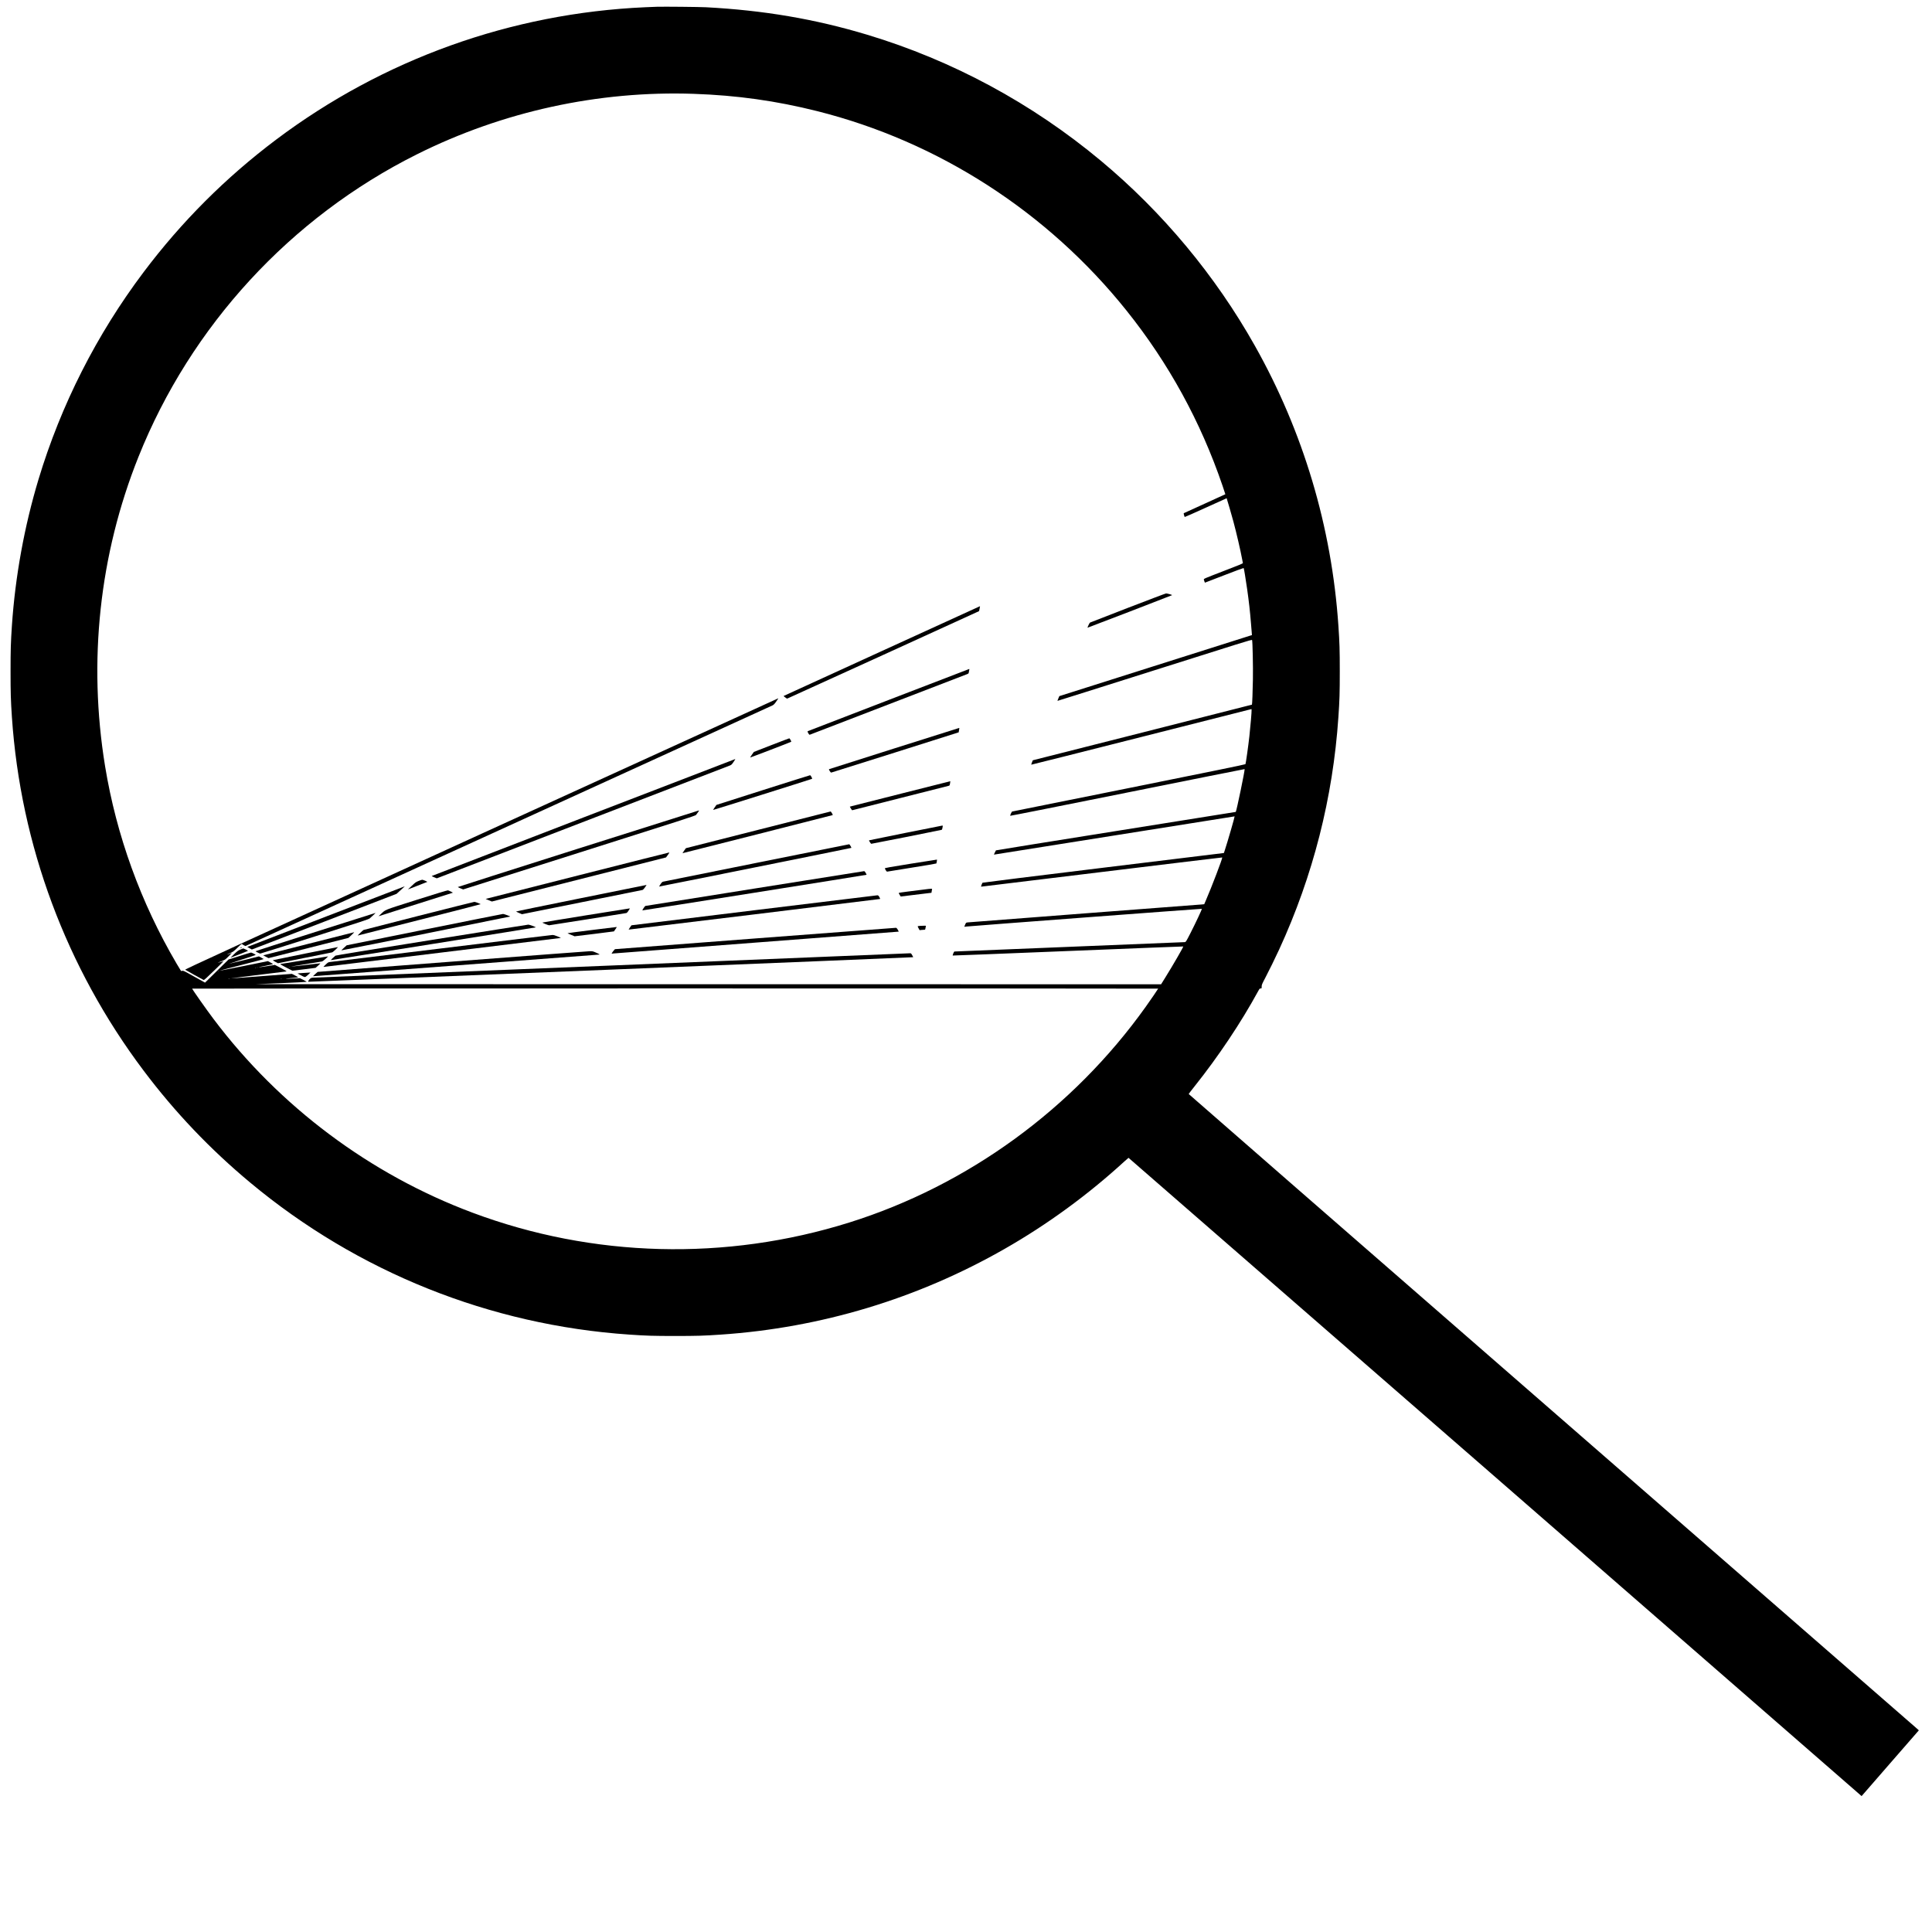 <?xml version="1.0" standalone="no"?>
<!DOCTYPE svg PUBLIC "-//W3C//DTD SVG 20010904//EN"
 "http://www.w3.org/TR/2001/REC-SVG-20010904/DTD/svg10.dtd">
<svg version="1.0" xmlns="http://www.w3.org/2000/svg"
viewBox="0 0 5600 5600"
 preserveAspectRatio="xMidYMid meet">

<g transform="translate(0,5600) scale(0.1,-0.1)"
fill="#000000" stroke="none">
<path d="M19045 55804 c-55 -2 -210 -8 -345 -14 -3881 -172 -7597 -1506
-10700 -3840 -1462 -1100 -2740 -2379 -3839 -3840 -1362 -1810 -2394 -3846
-3045 -6005 -411 -1366 -674 -2811 -771 -4240 -33 -498 -39 -697 -39 -1325 0
-628 6 -827 39 -1325 252 -3715 1574 -7266 3816 -10245 908 -1208 1931 -2282
3095 -3251 3112 -2592 6949 -4129 10989 -4403 496 -34 697 -40 1325 -40 628 0
829 6 1325 40 2904 197 5703 1043 8227 2486 1237 706 2420 1571 3473 2537 61
55 113 101 116 101 5 0 20873 -18169 21181 -18442 l67 -59 829 953 830 953
-21 22 c-12 12 -4774 4160 -10582 9218 -5808 5058 -10560 9200 -10560 9205 0
5 75 103 166 217 688 862 1348 1848 1848 2765 38 70 45 78 72 78 29 0 29 1 29
54 0 50 9 72 102 248 114 218 287 570 408 833 979 2129 1556 4393 1714 6730
34 496 40 697 40 1325 0 628 -6 829 -40 1325 -194 2860 -1017 5619 -2422 8115
-1144 2033 -2671 3867 -4463 5361 -2001 1668 -4301 2908 -6774 3653 -1509 454
-2993 707 -4670 796 -188 10 -1228 20 -1420 14z m1065 -2524 c1251 -43 2385
-202 3572 -500 3517 -883 6682 -2923 8969 -5780 1223 -1527 2151 -3221 2785
-5080 46 -134 82 -245 81 -246 -1 -1 -272 -124 -602 -275 -330 -150 -602 -274
-604 -275 -6 -5 20 -104 29 -109 4 -3 279 119 611 270 331 151 603 274 604
273 6 -7 150 -505 195 -673 88 -324 212 -862 255 -1100 9 -49 18 -97 21 -105
3 -13 -117 -63 -567 -235 -570 -220 -570 -220 -565 -246 3 -15 11 -41 18 -57
l13 -31 558 215 c308 119 561 213 565 210 8 -9 57 -300 101 -611 49 -342 84
-650 110 -980 11 -137 22 -273 25 -302 l4 -52 -66 -20 c-37 -11 -1293 -409
-2792 -885 l-2725 -864 -28 -67 c-16 -37 -27 -68 -25 -70 2 -2 1270 399 2818
889 2444 775 2816 891 2822 876 15 -39 31 -780 24 -1150 -6 -347 -20 -718 -28
-725 -2 -2 -1431 -365 -3177 -808 l-3174 -804 -25 -62 c-13 -34 -23 -64 -20
-66 2 -2 1439 359 3194 804 l3189 808 3 -29 c4 -39 -33 -479 -64 -758 -30
-275 -103 -790 -114 -810 -6 -10 -963 -206 -3377 -692 -1852 -372 -3375 -678
-3383 -680 -16 -3 -67 -114 -57 -124 4 -4 1533 300 3398 675 1865 375 3393
680 3395 678 15 -14 -236 -1223 -257 -1241 -2 -2 -1565 -252 -3474 -555 -1908
-304 -3473 -555 -3477 -559 -4 -4 -19 -33 -33 -65 l-26 -59 38 6 c203 34 6938
1104 6939 1103 7 -9 -202 -732 -283 -977 l-28 -85 -3493 -426 c-1921 -234
-3497 -430 -3502 -435 -5 -5 -18 -33 -29 -61 -15 -39 -17 -53 -8 -53 7 0 1580
191 3496 425 1917 234 3486 423 3488 421 15 -15 -309 -864 -478 -1253 l-44
-102 -55 -6 c-30 -3 -1565 -120 -3410 -260 -1845 -140 -3375 -258 -3399 -262
-41 -8 -44 -10 -67 -67 l-24 -59 53 6 c178 19 6827 520 6833 514 9 -8 -174
-398 -334 -712 -121 -236 -130 -250 -158 -253 -28 -2 -6639 -272 -6674 -272
-12 0 -24 -17 -39 -56 -12 -32 -19 -59 -17 -61 2 -3 1506 57 3342 131 1835 75
3339 134 3341 132 10 -10 -303 -552 -525 -908 l-117 -188 -13120 1 -13120 2
737 30 c406 17 738 34 738 38 0 4 -44 29 -97 56 l-98 49 -150 -7 c-287 -13
-346 -8 -118 10 117 9 214 19 217 22 2 2 -38 26 -89 53 l-93 48 -869 -66
c-477 -37 -879 -66 -893 -65 -18 1 1213 155 1600 201 19 2 -19 26 -153 97
l-179 93 -229 -37 c-126 -20 -234 -35 -240 -33 -6 2 79 21 188 42 109 22 207
42 217 46 16 5 4 15 -60 49 l-79 42 -703 -142 c-387 -77 -705 -139 -707 -137
-2 2 288 77 645 168 357 91 646 168 642 171 -4 4 -36 23 -72 43 l-65 35 -434
-109 c-239 -60 -436 -108 -438 -107 -1 2 175 59 391 128 217 68 392 127 389
132 -7 11 -120 67 -137 67 -8 0 -158 -45 -333 -101 l-318 -100 -205 -202
c-113 -111 -266 -262 -341 -336 l-136 -133 -316 176 c-289 162 -318 175 -343
166 -21 -8 -30 -8 -40 2 -6 7 -63 101 -126 208 -1038 1767 -1744 3716 -2072
5720 -498 3043 -165 6134 966 8964 1519 3801 4409 6942 8073 8773 2482 1241
5262 1848 8025 1753z m-12637 -25327 c-7 -2 -19 -2 -25 0 -7 3 -2 5 12 5 14 0
19 -2 13 -5z m-56 -9 c-3 -3 -12 -4 -19 -1 -8 3 -5 6 6 6 11 1 17 -2 13 -5z
m-1080 -90 c-3 -3 -12 -4 -19 -1 -8 3 -5 6 6 6 11 1 17 -2 13 -5z m321 -221
c-10 -2 -26 -2 -35 0 -10 3 -2 5 17 5 19 0 27 -2 18 -5z m1510 -10 c-10 -2
-26 -2 -35 0 -10 3 -2 5 17 5 19 0 27 -2 18 -5z m25402 -279 c0 -8 -214 -321
-359 -524 -2109 -2957 -5160 -5178 -8591 -6254 -3579 -1123 -7434 -1023
-10925 284 -2965 1109 -5592 3074 -7506 5615 -209 277 -619 860 -619 879 0 3
6300 6 14000 6 7700 0 14000 -3 14000 -6z"/>
<path d="M32690 38380 c-597 -231 -1091 -423 -1098 -427 -12 -7 -76 -143 -70
-148 4 -3 2428 930 2447 942 10 6 -9 15 -66 31 -44 12 -91 22 -104 21 -13 0
-512 -189 -1109 -419z"/>
<path d="M25562 37130 c-1564 -714 -2845 -1300 -2848 -1303 -6 -5 89 -77 102
-77 8 0 5554 2529 5563 2536 3 3 30 145 27 143 -1 0 -1280 -584 -2844 -1299z"/>
<path d="M25755 35710 c-1281 -495 -2336 -901 -2343 -904 -18 -8 38 -108 58
-103 16 4 4516 1737 4574 1761 29 12 34 20 40 62 4 27 9 57 12 67 3 9 2 17 -3
16 -4 -1 -1056 -405 -2338 -899z"/>
<path d="M13953 31832 c-7470 -3410 -8600 -3929 -8585 -3940 21 -16 510 -288
534 -297 14 -6 84 57 298 266 154 149 279 274 277 275 -2 2 -39 -7 -82 -21
-44 -13 -81 -23 -82 -21 -2 2 45 21 104 44 106 41 110 43 208 142 55 55 97
100 94 100 -3 0 -34 -11 -68 -26 -35 -14 -65 -23 -67 -21 -2 2 38 21 88 43 86
36 101 47 214 157 116 113 121 116 138 98 9 -10 33 -26 54 -35 l37 -17 7615
3476 c4188 1912 7635 3486 7660 3498 33 16 59 42 98 97 51 73 76 111 70 109
-2 0 -3874 -1767 -8605 -3927z"/>
<path d="M25920 34306 c-1026 -326 -1874 -595 -1883 -599 -15 -6 -14 -11 12
-54 19 -33 34 -47 47 -46 10 1 845 264 1856 584 l1836 582 7 46 c3 25 8 54 11
64 3 10 0 17 -8 16 -7 0 -852 -267 -1878 -593z"/>
<path d="M22358 34402 l-507 -197 -56 -79 c-30 -44 -53 -81 -51 -83 4 -4 1178
446 1189 456 10 10 -41 101 -56 100 -7 0 -240 -89 -519 -197z"/>
<path d="M16913 32306 c-2415 -930 -4394 -1694 -4398 -1697 -3 -4 28 -20 70
-37 l76 -31 4222 1626 c2322 894 4245 1634 4272 1644 44 17 57 30 108 104 32
47 54 85 50 84 -4 -1 -1984 -762 -4400 -1693z"/>
<path d="M22117 33100 c-742 -235 -1349 -429 -1351 -431 -39 -51 -97 -141 -93
-145 3 -4 2709 847 2864 901 16 5 -38 105 -57 104 -8 0 -622 -193 -1363 -429z"/>
<path d="M26150 33004 c-767 -194 -1423 -360 -1457 -369 l-61 -17 31 -53 c16
-29 35 -52 41 -50 6 2 628 160 1381 350 754 191 1386 351 1406 356 35 9 37 11
46 72 6 34 10 63 9 63 0 1 -629 -157 -1396 -352z"/>
<path d="M16758 31402 c-1919 -609 -3488 -1110 -3488 -1113 0 -4 35 -21 77
-38 l78 -32 3365 1067 c2968 940 3367 1069 3385 1092 62 81 95 132 83 131 -7
0 -1582 -499 -3500 -1107z"/>
<path d="M21973 31946 l-2092 -531 -51 -72 c-28 -40 -48 -73 -46 -73 11 0
4351 1101 4354 1105 7 7 -51 105 -62 104 -6 -1 -952 -240 -2103 -533z"/>
<path d="M26240 31857 c-575 -116 -1047 -212 -1049 -214 -9 -6 48 -98 63 -101
11 -2 1900 372 2033 403 16 4 23 15 28 47 3 24 9 51 11 61 4 13 0 17 -18 16
-13 -1 -493 -96 -1068 -212z"/>
<path d="M21930 30990 c-1471 -296 -2689 -541 -2706 -545 -25 -4 -42 -20 -78
-72 -25 -37 -44 -68 -43 -70 4 -4 5568 1115 5574 1121 7 7 -51 106 -62 105 -5
0 -1214 -243 -2685 -539z"/>
<path d="M16795 30634 c-1419 -360 -2611 -662 -2649 -672 l-69 -18 90 -38 90
-37 2524 639 2524 639 53 72 c40 54 49 71 35 70 -10 0 -1179 -295 -2598 -655z"/>
<path d="M26400 30965 c-613 -98 -754 -124 -752 -135 7 -31 53 -99 65 -95 6 2
329 54 717 116 388 61 708 116 711 121 7 12 22 109 17 112 -2 1 -343 -52 -758
-119z"/>
<path d="M21870 30245 c-1735 -277 -3158 -504 -3162 -504 -16 -2 -99 -126 -86
-129 14 -3 6489 1026 6495 1032 3 2 -8 27 -24 55 -20 36 -34 50 -48 50 -11 0
-1440 -227 -3175 -504z"/>
<path d="M12130 30464 c-76 -31 -97 -46 -195 -140 l-110 -104 55 21 c228 87
495 191 503 196 12 7 -118 63 -146 63 -12 -1 -60 -17 -107 -36z"/>
<path d="M16843 29967 c-1041 -210 -1889 -384 -1885 -388 4 -4 44 -24 90 -43
l82 -35 1738 349 c955 192 1746 352 1757 354 11 3 39 31 61 63 44 63 57 83 52
82 -2 0 -855 -172 -1895 -382z"/>
<path d="M9480 29445 c-1235 -476 -2260 -871 -2279 -879 l-34 -13 67 -38 66
-37 2098 807 2097 807 73 67 c41 36 95 85 120 108 26 23 45 42 42 42 -3 0
-1015 -389 -2250 -864z"/>
<path d="M26770 30215 c-96 -13 -298 -38 -447 -56 -166 -20 -273 -37 -273 -43
0 -6 13 -32 29 -57 l29 -45 343 42 c189 23 390 47 446 54 l102 12 6 42 c4 22
9 49 11 59 7 22 -19 22 -246 -8z"/>
<path d="M12072 29916 c-991 -315 -882 -272 -1039 -417 l-62 -57 42 13 c23 8
506 161 1072 340 567 179 1035 327 1040 329 10 3 -100 57 -141 69 -11 4 -388
-111 -912 -277z"/>
<path d="M21850 29614 c-1950 -238 -3545 -433 -3546 -434 -6 -2 -85 -122 -83
-125 4 -3 7248 879 7283 887 12 2 9 13 -15 56 -27 46 -34 52 -62 51 -18 -1
-1627 -196 -3577 -435z"/>
<path d="M12138 29455 c-872 -222 -1593 -407 -1601 -411 -26 -16 -182 -166
-167 -161 8 2 813 206 1787 453 975 247 1773 452 1773 455 0 11 -154 69 -180
68 -14 -1 -739 -182 -1612 -404z"/>
<path d="M16978 29467 c-692 -111 -1258 -204 -1258 -208 0 -9 173 -79 196 -79
21 0 2203 346 2239 355 11 2 31 21 45 42 14 21 33 50 43 65 14 21 15 28 5 27
-7 -1 -579 -92 -1270 -202z"/>
<path d="M9139 28986 c-955 -303 -1735 -554 -1732 -559 7 -12 120 -67 137 -67
9 0 718 223 1577 495 1376 436 1566 499 1598 527 82 72 173 158 165 157 -5 -1
-790 -249 -1745 -553z"/>
<path d="M12302 29054 l-2253 -454 -79 -72 c-44 -40 -78 -74 -76 -75 3 -4
4888 976 4893 981 7 7 -182 76 -205 75 -15 0 -1041 -205 -2280 -455z"/>
<path d="M12514 28756 c-1780 -284 -2778 -447 -2790 -456 -11 -8 -47 -41 -82
-73 -56 -53 -60 -59 -35 -54 15 3 1354 216 2975 473 1622 258 2948 471 2948
474 0 11 -187 80 -215 79 -16 0 -1277 -200 -2801 -443z"/>
<path d="M26668 29163 c-39 -2 -68 -8 -68 -14 0 -6 12 -33 28 -61 l27 -50 44
6 c24 3 61 6 81 6 37 0 38 1 45 46 3 26 9 53 12 60 5 15 -6 15 -169 7z"/>
<path d="M17148 29042 c-384 -48 -698 -89 -698 -92 0 -3 46 -24 103 -47 l102
-42 569 69 c313 39 570 71 571 73 1 1 17 25 36 52 52 74 52 75 32 74 -10 -1
-332 -40 -715 -87z"/>
<path d="M21885 28798 l-4060 -310 -30 -33 c-16 -18 -39 -48 -49 -65 l-19 -33
49 6 c27 3 1899 146 4159 318 2261 172 4112 314 4114 315 2 2 -10 27 -26 56
-23 39 -36 53 -54 55 -13 0 -1851 -138 -4084 -309z"/>
<path d="M8945 28645 c-720 -183 -1312 -334 -1315 -335 -3 0 31 -19 74 -41
l79 -41 1159 294 1158 293 88 82 c48 45 83 82 77 82 -5 0 -599 -151 -1320
-334z"/>
<path d="M12795 28510 c-1743 -213 -3196 -390 -3227 -394 -54 -7 -62 -12 -130
-76 -67 -64 -71 -69 -43 -65 17 3 1564 192 3440 420 1876 229 3414 417 3419
418 5 2 -37 22 -93 45 -74 30 -114 42 -149 41 -26 -1 -1473 -175 -3217 -389z"/>
<path d="M6975 28530 c-16 -18 -16 -18 4 -13 25 6 35 19 22 27 -4 3 -16 -3
-26 -14z"/>
<path d="M8850 28361 c-509 -103 -931 -190 -938 -192 -7 -2 22 -23 66 -47 l79
-42 774 155 c426 85 783 157 795 160 26 6 184 154 164 153 -8 0 -431 -84 -940
-187z"/>
<path d="M6968 28477 c-65 -27 -92 -47 -185 -136 -59 -57 -103 -102 -97 -100
171 63 504 195 504 199 0 7 -127 70 -138 70 -4 -1 -41 -15 -84 -33z"/>
<path d="M13116 28128 l-3909 -299 -69 -61 c-37 -34 -67 -63 -65 -65 2 -1
1862 139 4133 312 2271 173 4140 315 4154 315 38 0 14 16 -89 60 -82 36 -99
40 -169 39 -42 -1 -1836 -136 -3986 -301z"/>
<path d="M17720 28014 c-4744 -194 -8642 -353 -8662 -353 -24 -1 -47 -10 -68
-27 -32 -28 -66 -82 -56 -91 6 -6 17528 706 17534 712 2 2 -10 29 -28 59 -28
50 -35 56 -63 55 -18 -1 -3913 -160 -8657 -355z"/>
<path d="M8830 28170 c-371 -60 -683 -109 -693 -110 -34 0 -6 -19 166 -108
l172 -89 336 41 336 42 72 63 c39 35 70 66 67 68 -2 2 -192 -19 -421 -47 -230
-28 -422 -49 -427 -48 -6 2 185 34 424 72 238 37 449 72 468 77 21 6 64 37
110 79 41 39 73 70 70 69 -3 0 -309 -50 -680 -109z m-427 -197 c-7 -2 -21 -2
-30 0 -10 3 -4 5 12 5 17 0 24 -2 18 -5z"/>
<path d="M8760 27796 l-135 -11 45 -26 c81 -48 149 -79 170 -79 12 0 51 28 90
65 l69 65 -52 -2 c-29 0 -113 -6 -187 -12z"/>
</g>
</svg>
